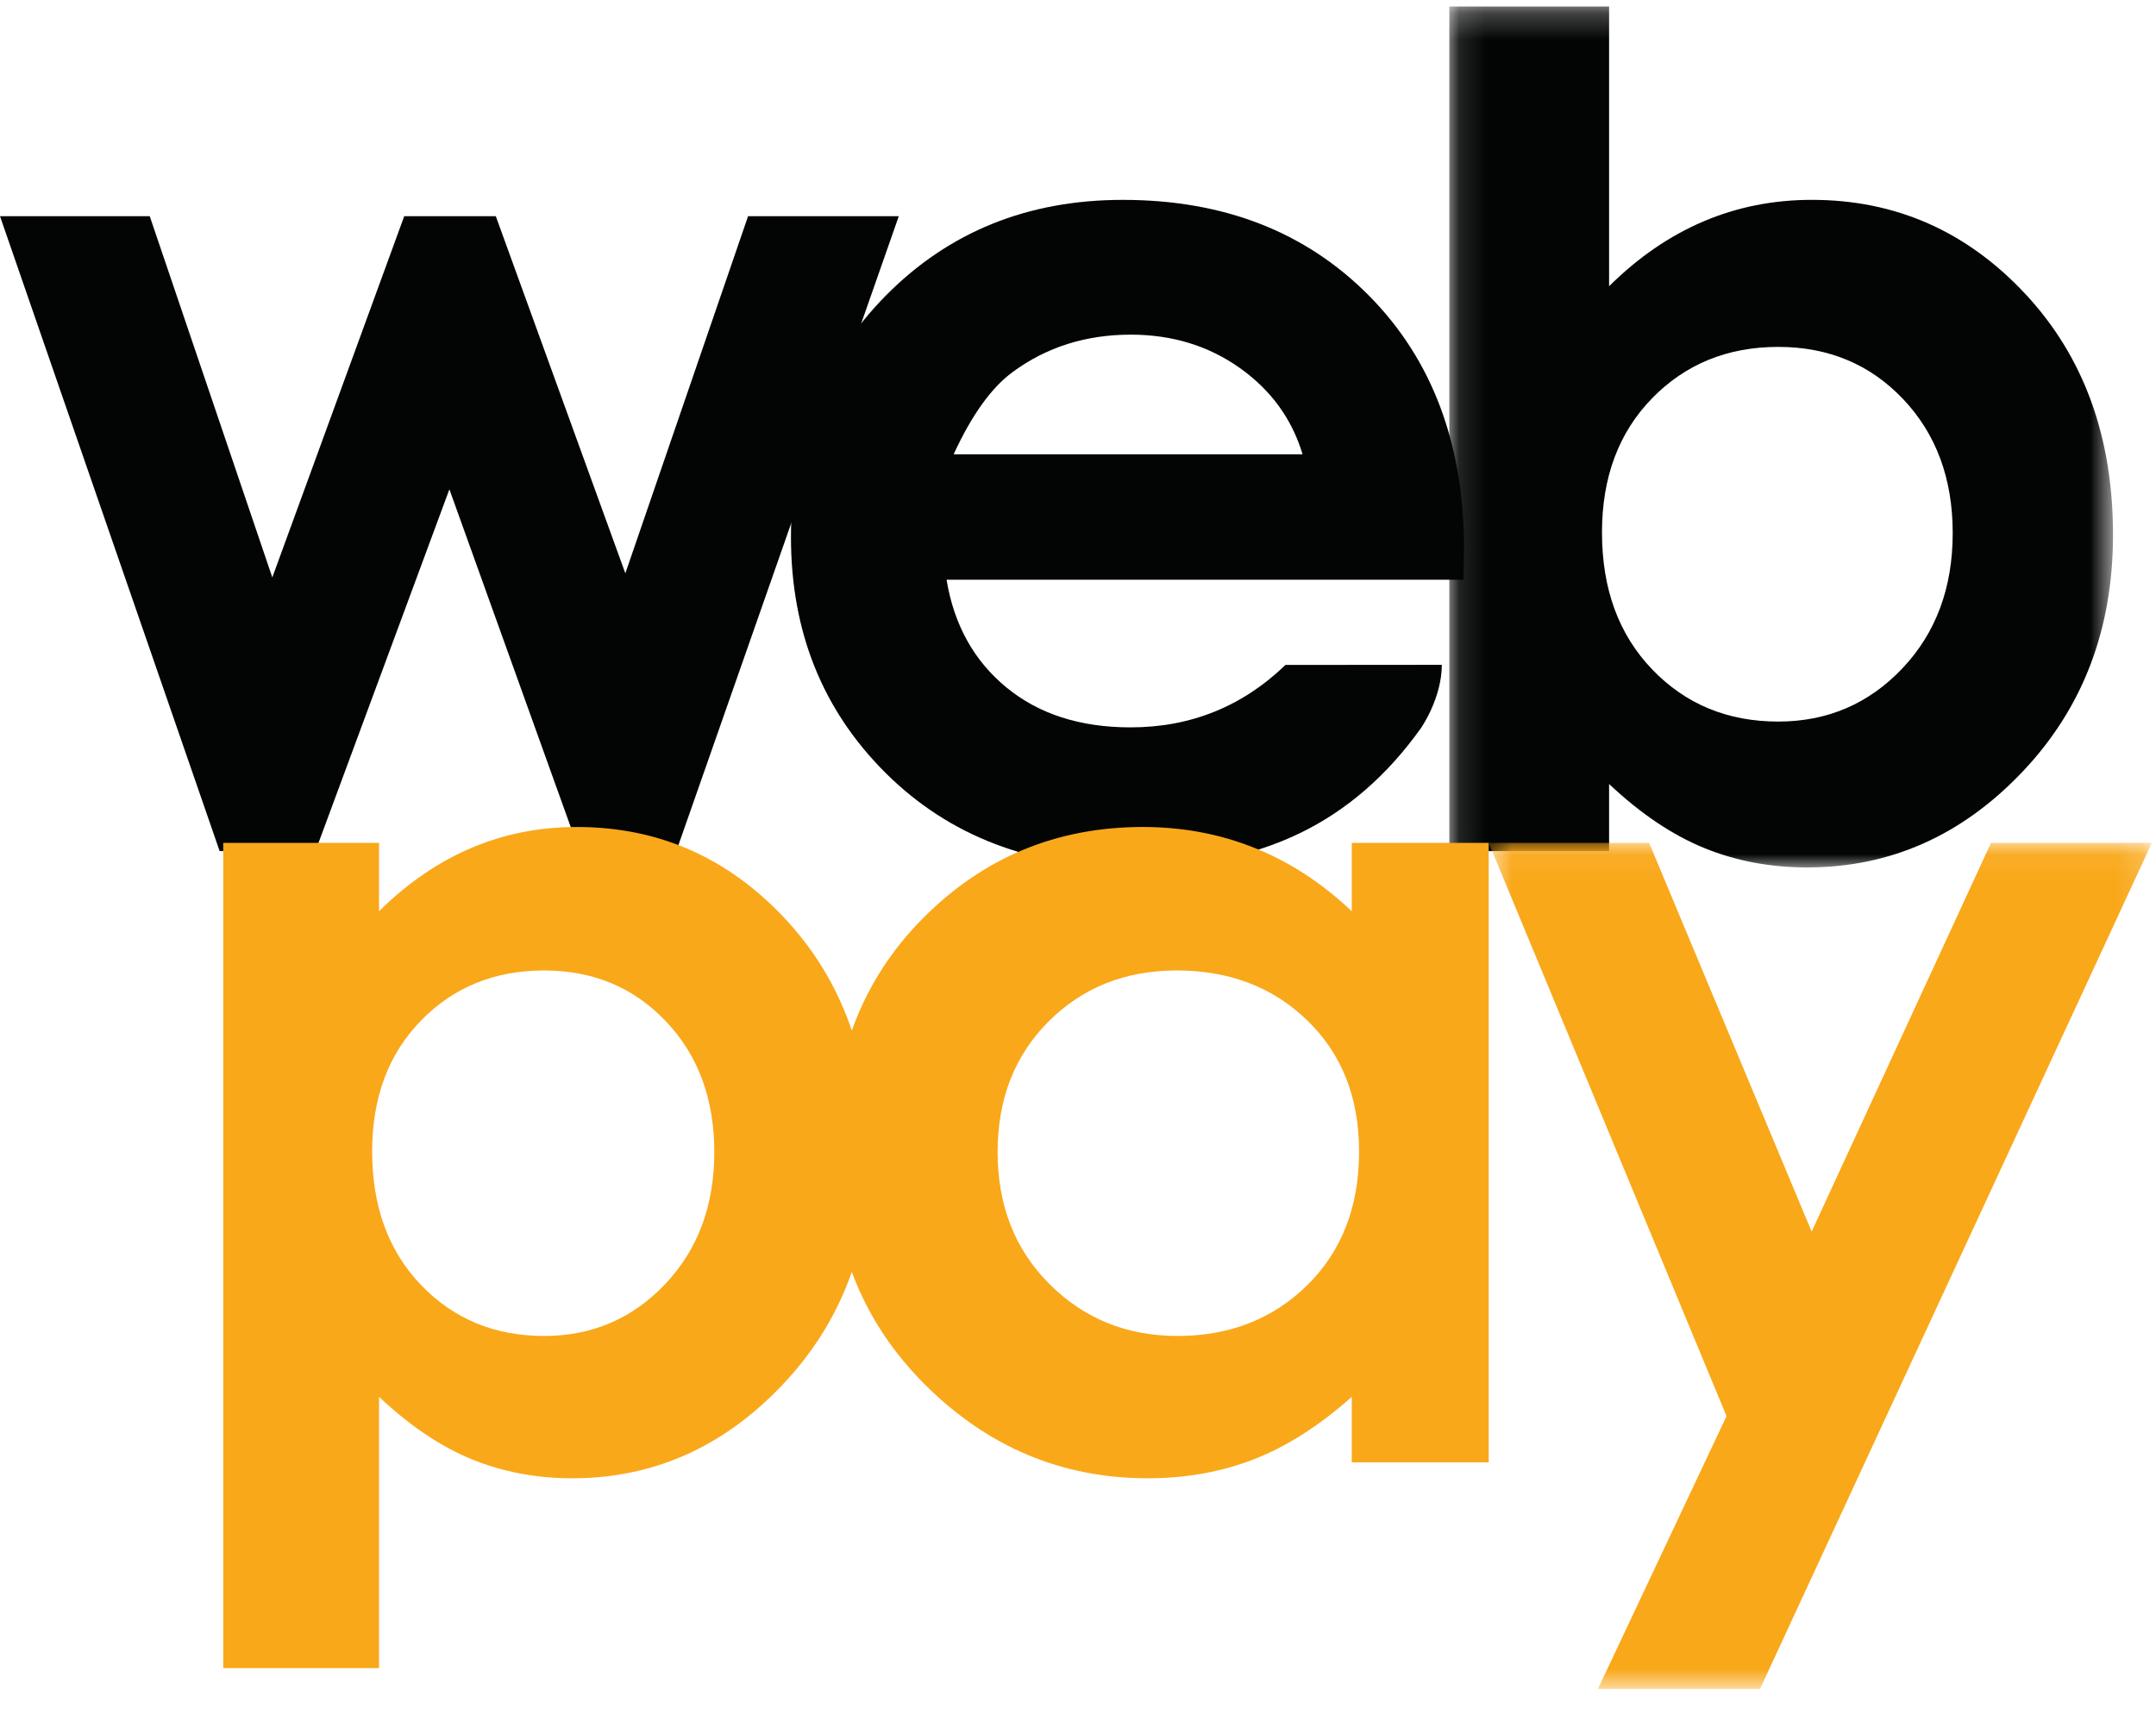 <svg width="82" height="65" viewBox="0 0 82 65" fill="none" xmlns="http://www.w3.org/2000/svg">
<path fill-rule="evenodd" clip-rule="evenodd" d="M28.452 8.224L23.784 21.809L18.857 8.224H15.374L10.357 21.965L5.695 8.224H0L8.354 32.376H11.998L17.092 18.613L22.036 32.376H25.723L34.184 8.224H28.452Z" fill="#030404"/>
<path fill-rule="evenodd" clip-rule="evenodd" d="M49.541 17.281C49.137 15.934 48.34 14.839 47.15 13.995C45.96 13.152 44.578 12.73 43.007 12.73C41.3 12.73 39.803 13.204 38.516 14.151C37.708 14.743 36.959 15.786 36.27 17.281H49.541ZM55.661 22.053H36.001C36.285 23.77 37.044 25.135 38.276 26.149C39.51 27.163 41.083 27.669 42.996 27.669C45.282 27.669 47.247 26.878 48.891 25.294C48.891 25.294 52.732 25.289 54.837 25.289C54.837 26.56 54.047 27.692 54.047 27.692C52.762 29.497 51.222 30.833 49.429 31.698C47.636 32.564 45.506 32.997 43.041 32.997C39.214 32.997 36.099 31.802 33.692 29.412C31.287 27.022 30.083 24.029 30.083 20.433C30.083 16.748 31.283 13.689 33.681 11.254C36.08 8.82 39.087 7.603 42.704 7.603C46.545 7.603 49.668 8.82 52.074 11.254C54.48 13.689 55.684 16.903 55.684 20.899L55.661 22.053Z" fill="#030404"/>
<mask id="mask0_152_982" style="mask-type:alpha" maskUnits="userSpaceOnUse" x="55" y="0" width="26" height="33">
<path d="M80.365 0.246H55.123V32.997H80.365V0.246Z" fill="white"/>
</mask>
<g mask="url(#mask0_152_982)">
<path fill-rule="evenodd" clip-rule="evenodd" d="M67.632 13.196C65.704 13.196 64.105 13.848 62.835 15.15C61.565 16.453 60.929 18.154 60.929 20.255C60.929 22.401 61.565 24.137 62.835 25.461C64.105 26.786 65.704 27.448 67.632 27.448C69.5 27.448 71.073 26.774 72.351 25.428C73.628 24.081 74.268 22.364 74.268 20.277C74.268 18.206 73.639 16.508 72.384 15.183C71.129 13.859 69.545 13.196 67.632 13.196ZM61.199 0.246V10.888C62.304 9.793 63.5 8.971 64.785 8.424C66.07 7.876 67.445 7.602 68.91 7.602C72.093 7.602 74.798 8.794 77.025 11.176C79.251 13.559 80.365 16.615 80.365 20.344C80.365 23.94 79.214 26.948 76.912 29.367C74.611 31.788 71.884 32.997 68.731 32.997C67.326 32.997 66.018 32.749 64.808 32.254C63.597 31.758 62.394 30.948 61.199 29.823V32.376H55.123V0.246H61.199Z" fill="#030404"/>
</g>
<path fill-rule="evenodd" clip-rule="evenodd" d="M20.693 36.916C18.813 36.916 17.252 37.551 16.013 38.822C14.774 40.092 14.154 41.752 14.154 43.802C14.154 45.896 14.774 47.589 16.013 48.881C17.252 50.173 18.813 50.819 20.693 50.819C22.516 50.819 24.05 50.163 25.297 48.848C26.543 47.535 27.167 45.86 27.167 43.824C27.167 41.803 26.555 40.146 25.33 38.854C24.105 37.562 22.559 36.916 20.693 36.916ZM14.417 32.064V34.663C15.495 33.595 16.662 32.794 17.916 32.26C19.169 31.725 20.511 31.458 21.94 31.458C25.045 31.458 27.684 32.62 29.857 34.945C32.029 37.269 33.115 40.251 33.115 43.889C33.115 47.397 31.993 50.332 29.747 52.692C27.502 55.053 24.841 56.233 21.765 56.233C20.394 56.233 19.118 55.991 17.938 55.508C16.757 55.024 15.583 54.234 14.417 53.136V63.455H8.49V32.064H14.417Z" fill="#F9A81A"/>
<path fill-rule="evenodd" clip-rule="evenodd" d="M44.759 36.916C42.803 36.916 41.177 37.562 39.884 38.854C38.59 40.146 37.943 41.803 37.943 43.824C37.943 45.86 38.601 47.535 39.918 48.848C41.235 50.163 42.856 50.819 44.782 50.819C46.769 50.819 48.417 50.173 49.726 48.881C51.035 47.589 51.69 45.896 51.69 43.802C51.69 41.752 51.035 40.092 49.726 38.822C48.417 37.551 46.762 36.916 44.759 36.916ZM51.412 32.064H56.621V55.627H51.412V53.136C50.177 54.234 48.938 55.024 47.696 55.508C46.453 55.991 45.106 56.233 43.655 56.233C40.398 56.233 37.58 55.053 35.203 52.692C32.826 50.332 31.637 47.397 31.637 43.889C31.637 40.251 32.787 37.269 35.088 34.945C37.388 32.62 40.181 31.458 43.469 31.458C44.982 31.458 46.402 31.725 47.73 32.26C49.058 32.794 50.285 33.595 51.412 34.663V32.064Z" fill="#F9A81A"/>
<mask id="mask1_152_982" style="mask-type:alpha" maskUnits="userSpaceOnUse" x="56" y="32" width="26" height="33">
<path d="M56.621 64.246H81.842V32.064H56.621V64.246Z" fill="white"/>
</mask>
<g mask="url(#mask1_152_982)">
<path fill-rule="evenodd" clip-rule="evenodd" d="M56.621 32.064H62.723L68.903 46.849L75.723 32.064H81.842L66.94 64.246H60.774L65.666 53.869L56.621 32.064Z" fill="#F9A81A"/>
</g>
</svg>

